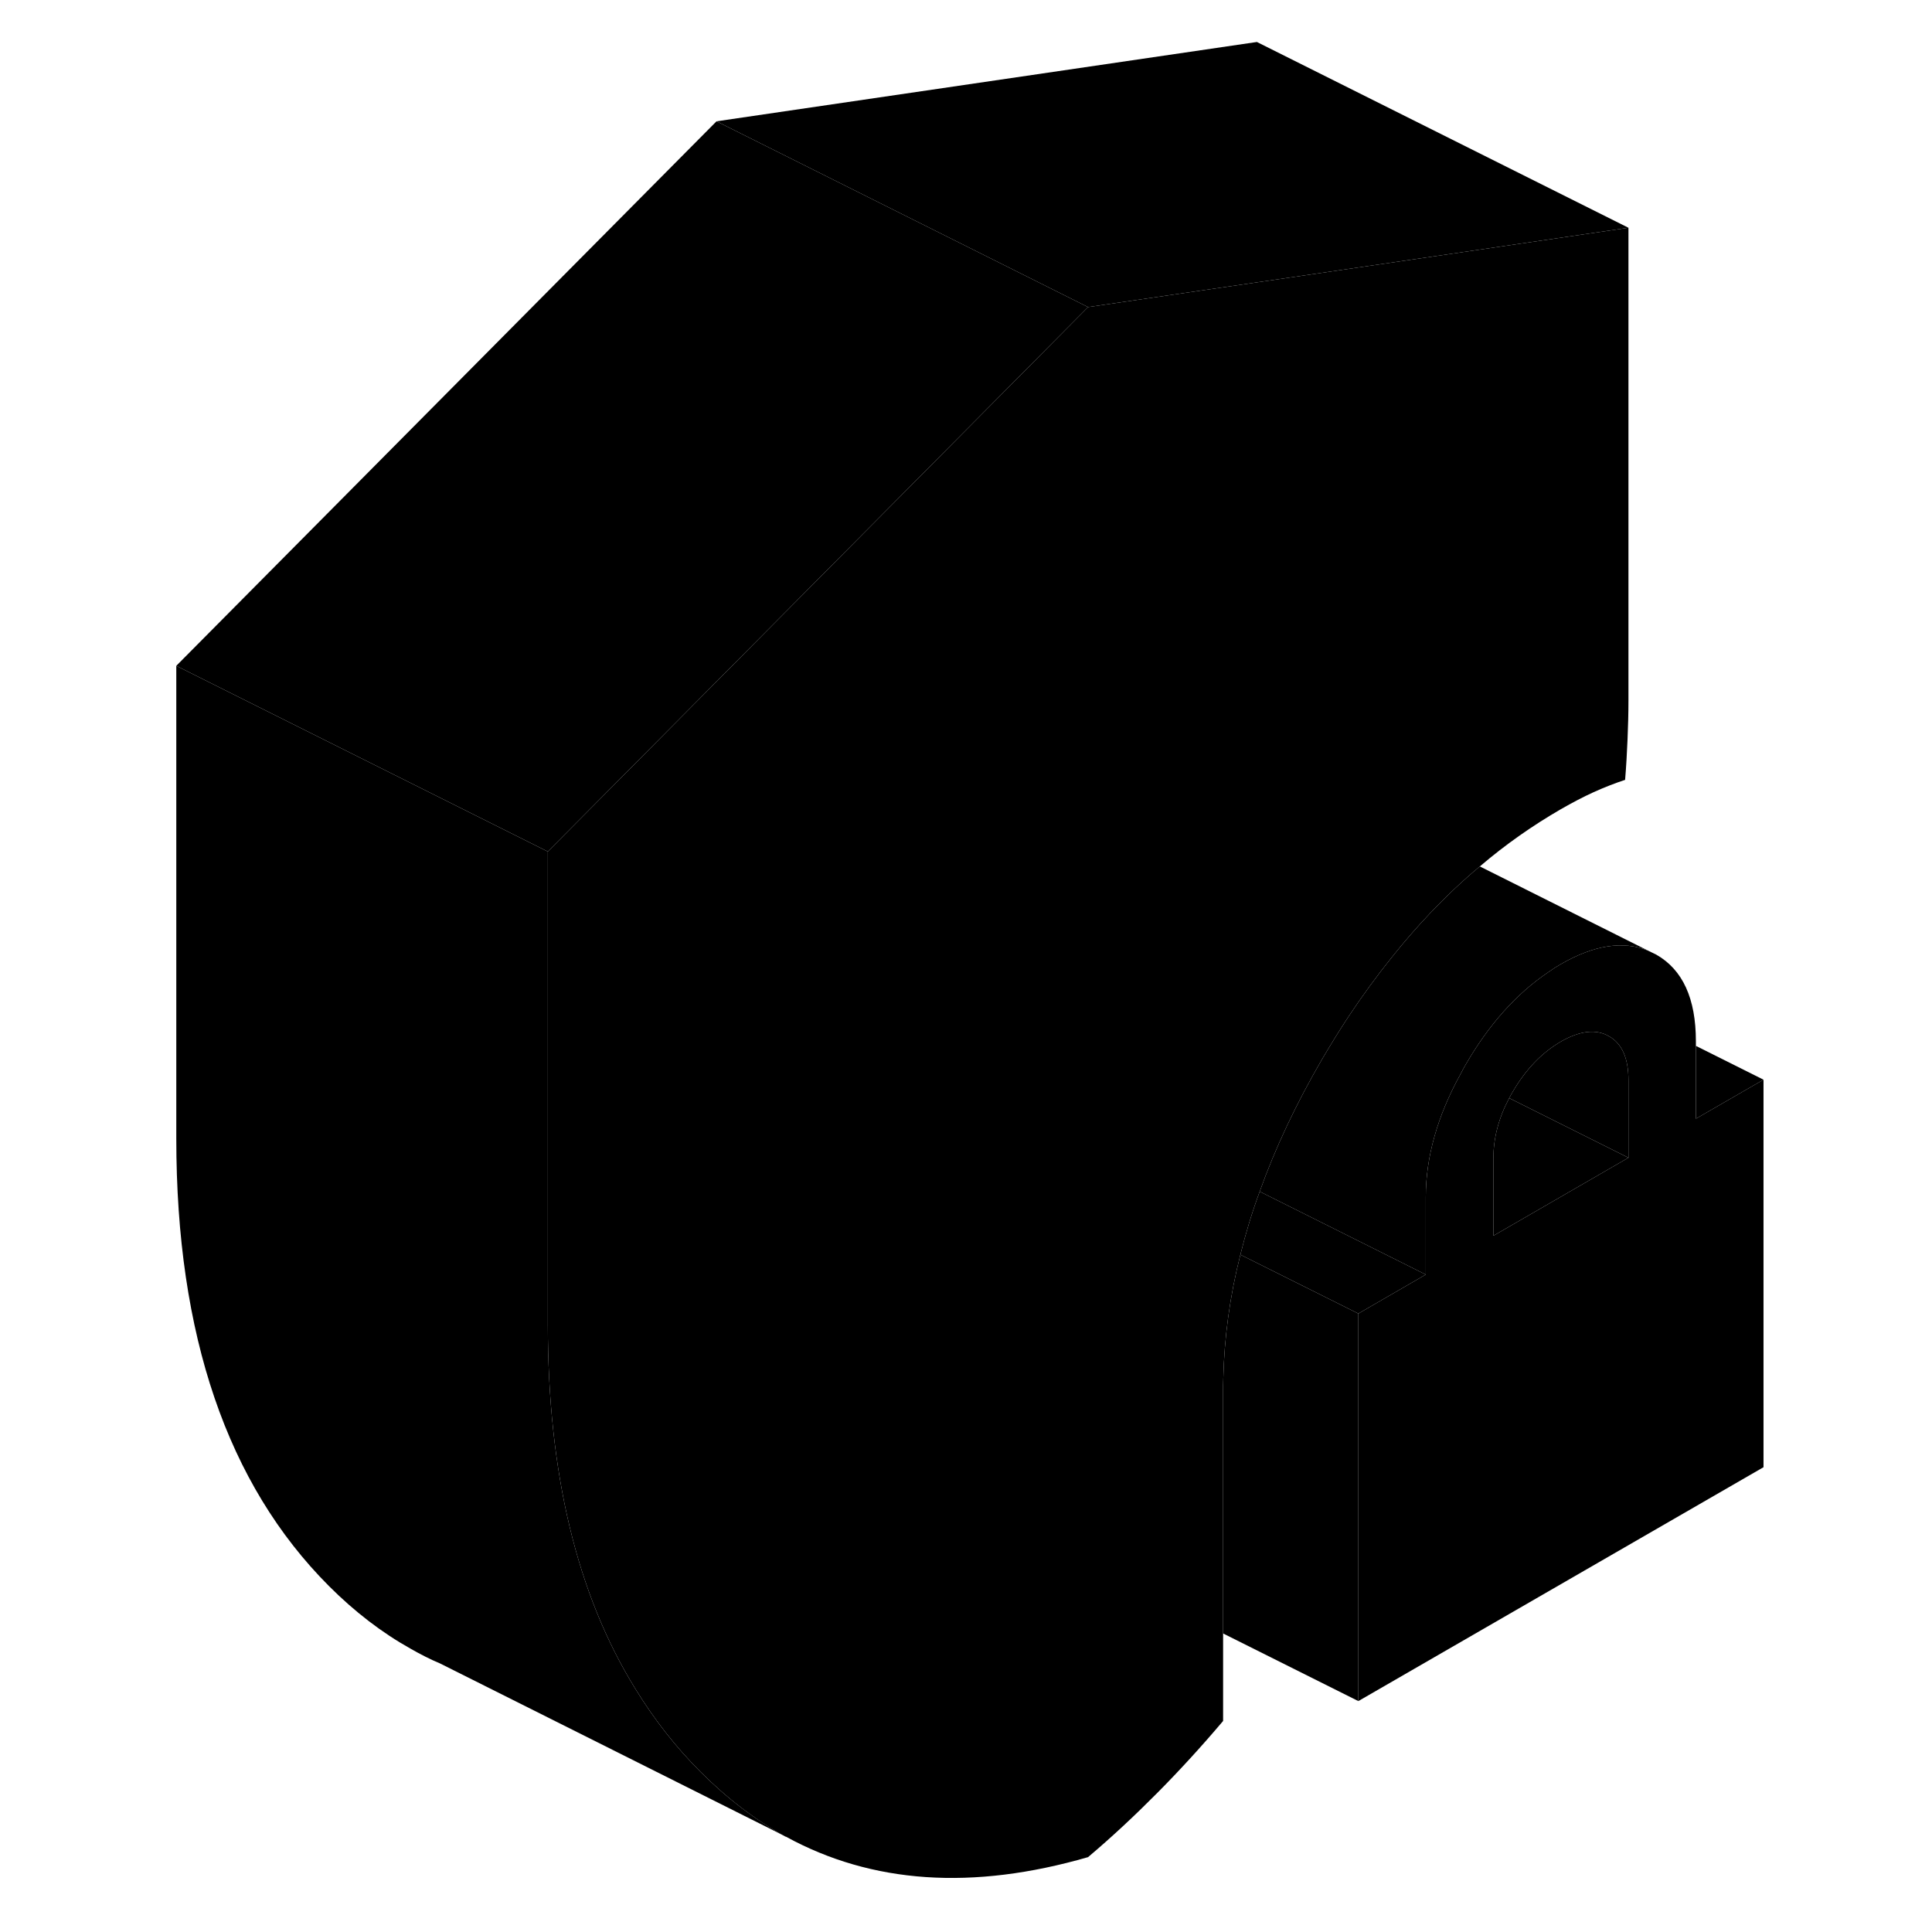 <svg width="48" height="48" viewBox="0 0 90 104" class="pr-icon-iso-duotone-secondary"
     xmlns="http://www.w3.org/2000/svg" stroke-width="1px" stroke-linecap="round" stroke-linejoin="round">
    <path d="M84.29 60.22V56.05C84.29 53.75 83.58 52.2 82.16 51.39L81.71 51.17C80.37 50.63 78.81 50.87 77.02 51.9C76.79 52.03 76.57 52.17 76.35 52.33C74.64 53.48 73.15 55.14 71.89 57.32C71.8 57.48 71.71 57.64 71.63 57.8C70.37 60.08 69.75 62.3 69.75 64.44V68.61L66.12 70.71V91.57L87.93 78.98V58.12L84.29 60.22ZM80.66 62.32L73.39 66.52V62.34C73.39 61.27 73.67 60.19 74.24 59.11C74.3 59 74.36 58.88 74.43 58.77C75.13 57.57 75.99 56.67 77.02 56.07C78.05 55.48 78.92 55.38 79.61 55.78C80.31 56.17 80.66 56.96 80.66 58.15V62.32Z" class="pr-icon-iso-duotone-primary-stroke" stroke-linejoin="round"/>
    <path d="M80.66 62.32L73.39 66.52V62.34C73.39 61.27 73.67 60.19 74.24 59.11L80.66 62.32Z" class="pr-icon-iso-duotone-primary-stroke" stroke-linejoin="round"/>
    <path d="M80.66 58.15V62.32L74.24 59.11C74.3 59 74.36 58.88 74.43 58.77C75.13 57.57 75.99 56.67 77.02 56.07C78.05 55.48 78.92 55.38 79.61 55.78C80.31 56.17 80.66 56.96 80.66 58.15Z" class="pr-icon-iso-duotone-primary-stroke" stroke-linejoin="round"/>
    <path d="M80.66 12.26V37.7C80.66 38.4 80.64 39.1 80.61 39.82C80.58 40.53 80.54 41.25 80.48 41.98C79.93 42.16 79.37 42.38 78.79 42.64C78.22 42.9 77.63 43.21 77.02 43.56C75.5 44.44 74.04 45.46 72.66 46.64C71.74 47.4 70.85 48.25 69.99 49.15C69.28 49.9 68.59 50.69 67.93 51.52C67.11 52.54 66.32 53.62 65.56 54.77C65.08 55.5 64.62 56.25 64.16 57.03C62.77 59.42 61.65 61.79 60.81 64.14C60.39 65.28 60.05 66.41 59.77 67.54C59.2 69.78 58.9 72.01 58.85 74.22C58.84 74.45 58.84 74.68 58.84 74.91V92.64C57.69 94 56.51 95.29 55.3 96.51C54.09 97.73 52.85 98.89 51.57 99.97C45.35 101.77 39.93 101.4 35.31 98.87H35.29C33.66 97.97 32.14 96.81 30.71 95.38C29.37 94.04 28.2 92.54 27.19 90.89C24.05 85.81 22.49 79.28 22.49 71.29V45.84L51.57 16.53L60.66 15.2L80.66 12.26Z" class="pr-icon-iso-duotone-primary-stroke" stroke-linejoin="round"/>
    <path d="M35.29 98.86L16.68 89.54C16.15 89.32 15.63 89.05 15.12 88.76C13.56 87.89 12.09 86.76 10.71 85.38C5.23 79.89 2.49 71.86 2.49 61.29V35.84L22.49 45.84V71.29C22.49 79.28 24.05 85.81 27.19 90.89C28.2 92.54 29.37 94.04 30.71 95.38C32.14 96.81 33.66 97.97 35.29 98.86Z" class="pr-icon-iso-duotone-primary-stroke" stroke-linejoin="round"/>
    <path d="M51.57 16.53L22.49 45.84L2.49 35.84L31.57 6.53L51.57 16.53Z" class="pr-icon-iso-duotone-primary-stroke" stroke-linejoin="round"/>
    <path d="M80.66 12.26L60.66 15.2L51.57 16.53L31.57 6.53L60.66 2.26L80.66 12.26Z" class="pr-icon-iso-duotone-primary-stroke" stroke-linejoin="round"/>
    <path d="M69.75 68.61L66.12 70.71L65.48 70.39L59.77 67.54C60.05 66.41 60.39 65.28 60.81 64.14L67.93 67.7L69.75 68.61Z" class="pr-icon-iso-duotone-primary-stroke" stroke-linejoin="round"/>
    <path d="M81.71 51.17C80.37 50.63 78.81 50.87 77.02 51.9C76.79 52.03 76.57 52.17 76.35 52.33C74.64 53.48 73.15 55.14 71.89 57.32C71.8 57.48 71.71 57.64 71.63 57.8C70.37 60.08 69.75 62.3 69.75 64.44V68.61L67.93 67.7L60.81 64.14C61.65 61.79 62.77 59.42 64.16 57.03C64.62 56.25 65.08 55.5 65.56 54.77C66.32 53.62 67.11 52.54 67.93 51.52C68.59 50.69 69.28 49.9 69.99 49.15C70.85 48.25 71.74 47.4 72.66 46.64L81.71 51.17Z" class="pr-icon-iso-duotone-primary-stroke" stroke-linejoin="round"/>
    <path d="M87.93 58.12L84.29 60.22V56.3L87.93 58.12Z" class="pr-icon-iso-duotone-primary-stroke" stroke-linejoin="round"/>
    <path d="M66.12 70.71V91.57L58.84 87.93V74.91C58.84 74.68 58.84 74.45 58.85 74.22C58.9 72.01 59.2 69.78 59.77 67.54L65.48 70.39L66.12 70.71Z" class="pr-icon-iso-duotone-primary-stroke" stroke-linejoin="round"/>
</svg>